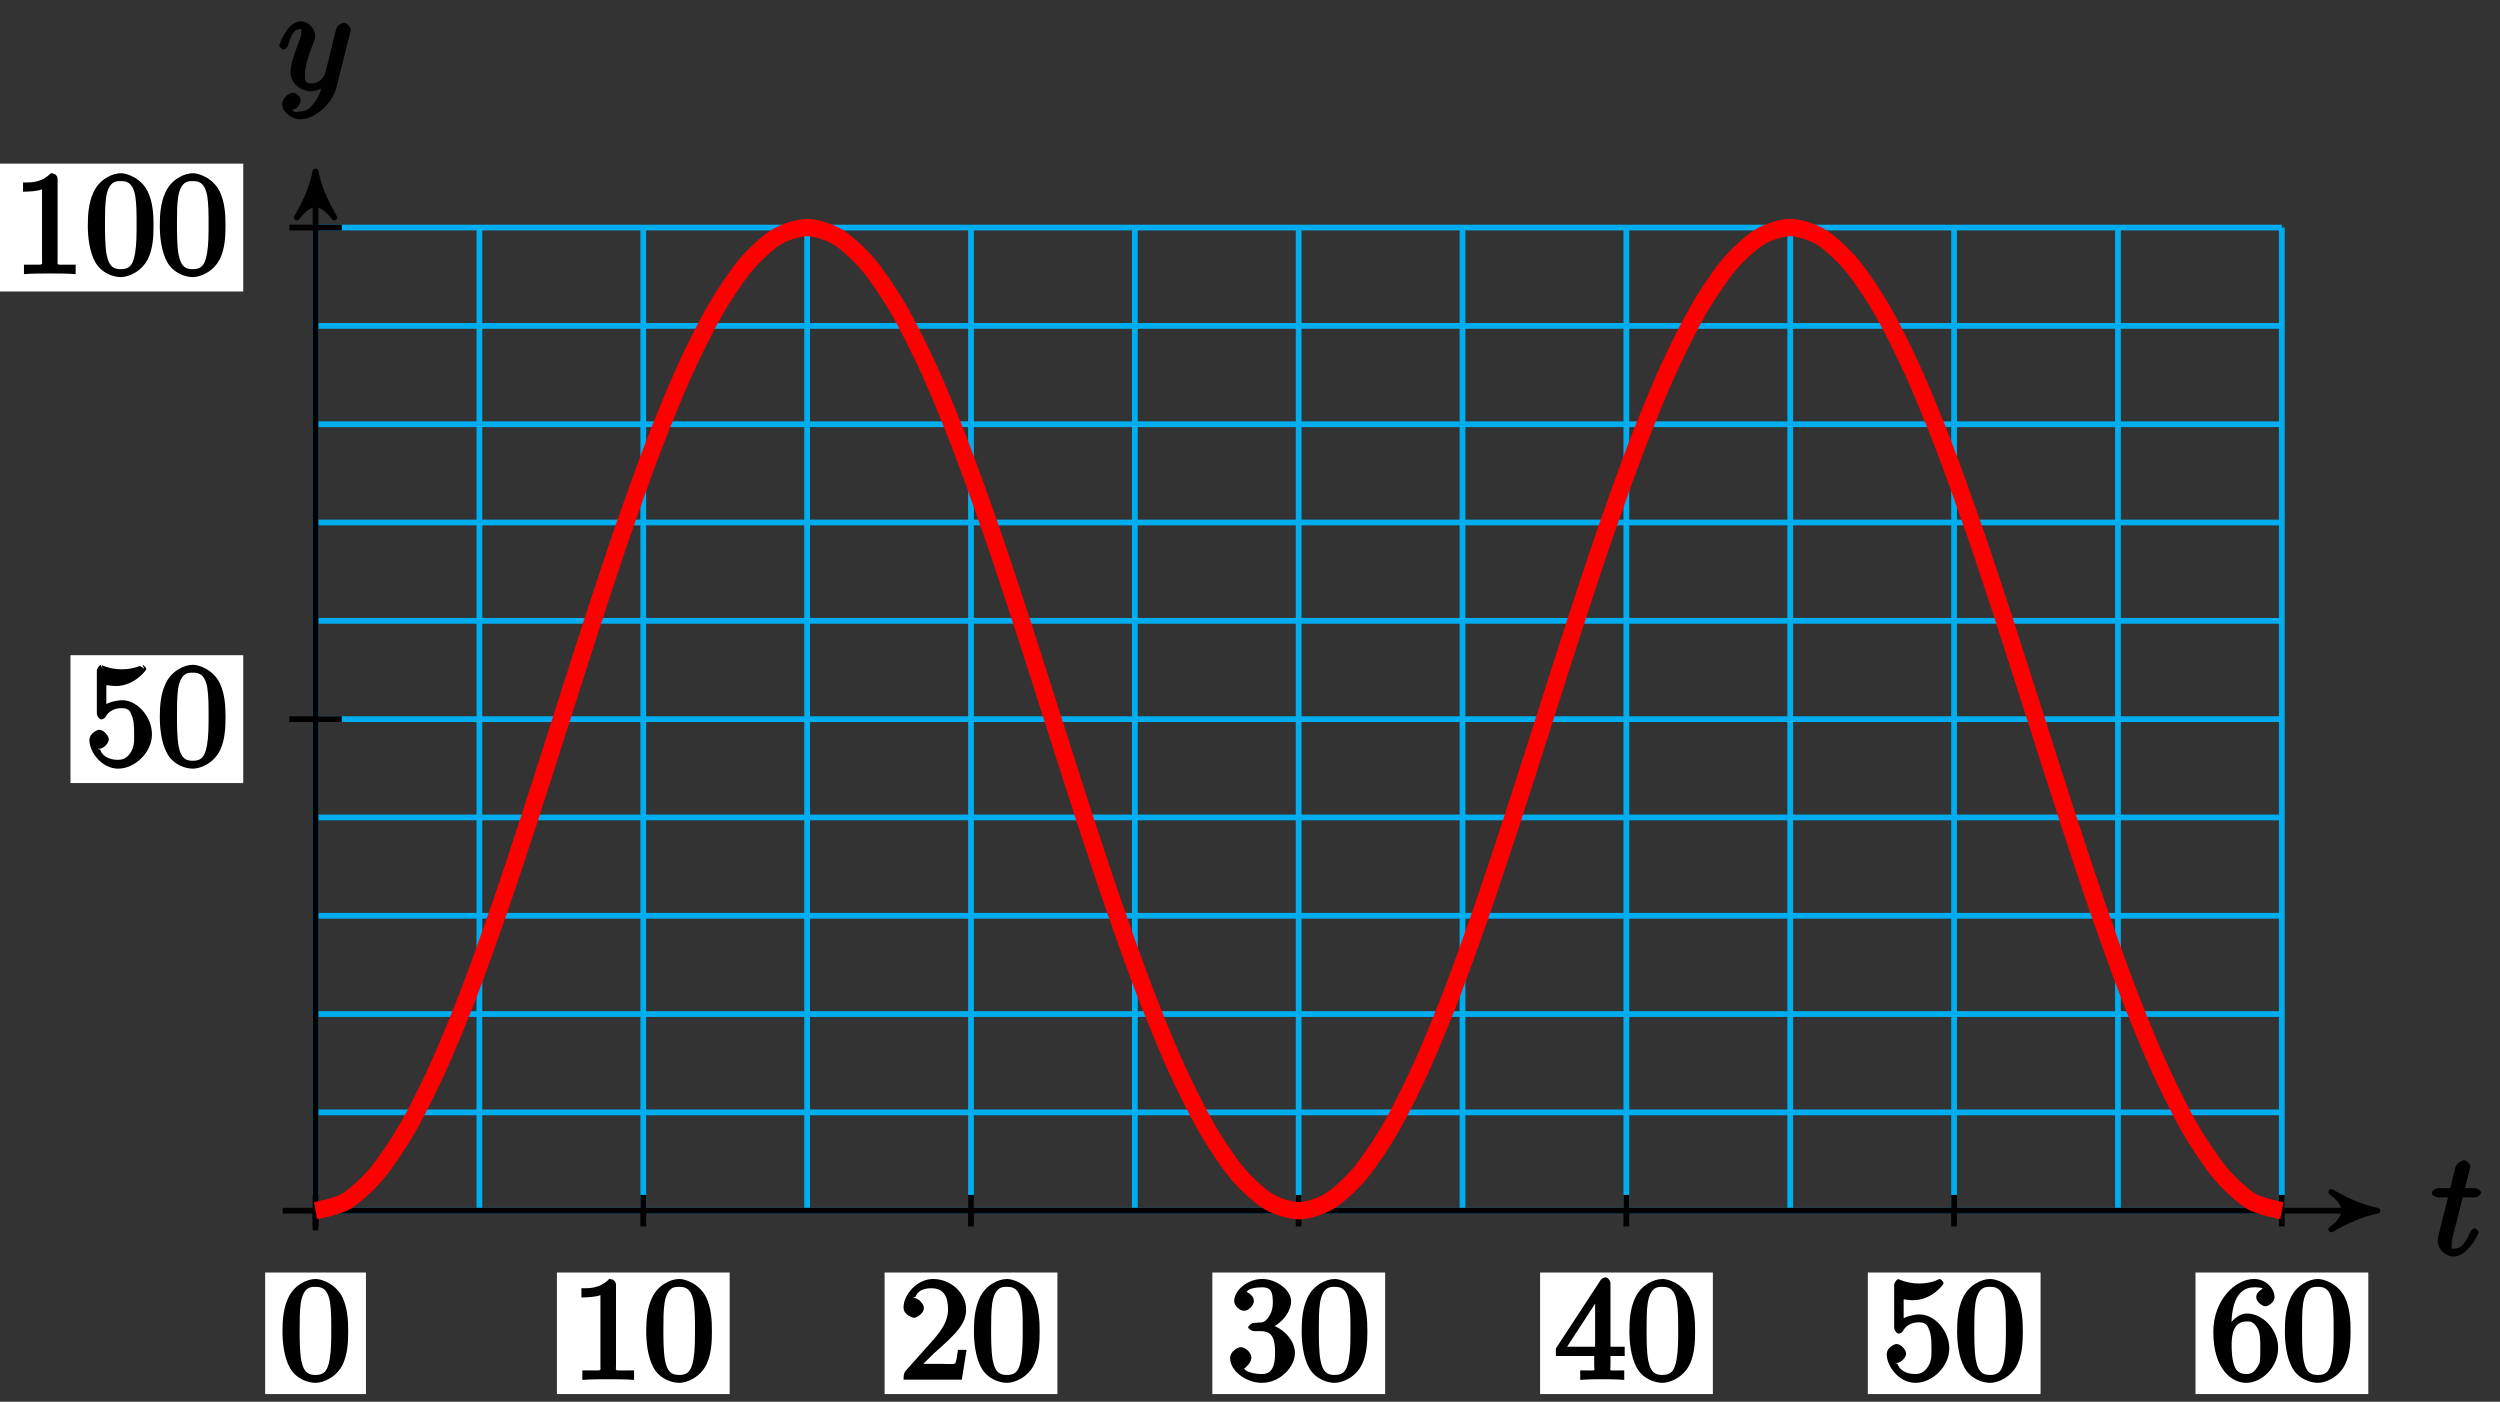 <?xml version="1.0" encoding="UTF-8"?>
<svg xmlns="http://www.w3.org/2000/svg" xmlns:xlink="http://www.w3.org/1999/xlink" width="173pt" height="97pt" viewBox="0 0 173 97" version="1.1">
<rect x="0" y="0" width="173" height="97" fill="#333333" stroke="none"/>
<defs>
<g>
<symbol overflow="visible" id="glyph0-0">
<path style="stroke:none;" d=""/>
</symbol>
<symbol overflow="visible" id="glyph0-1">
<path style="stroke:none;" d="M 2.047 -3.984 L 2.984 -3.984 C 3.188 -3.984 3.453 -4.141 3.453 -4.344 C 3.453 -4.453 3.188 -4.625 3.016 -4.625 L 2.344 -4.625 C 2.656 -5.875 2.719 -6.078 2.719 -6.125 C 2.719 -6.297 2.422 -6.562 2.25 -6.562 C 2.219 -6.562 1.766 -6.391 1.672 -6.047 L 1.328 -4.625 L 0.531 -4.625 C 0.328 -4.625 0.047 -4.453 0.047 -4.266 C 0.047 -4.141 0.312 -3.984 0.516 -3.984 L 1.172 -3.984 C 0.484 -1.312 0.453 -1.141 0.453 -0.969 C 0.453 -0.422 1 0.109 1.547 0.109 C 2.562 0.109 3.297 -1.5 3.297 -1.578 C 3.297 -1.688 3.047 -1.859 3.016 -1.859 C 2.922 -1.859 2.734 -1.656 2.688 -1.547 C 2.25 -0.516 1.906 -0.438 1.562 -0.438 C 1.359 -0.438 1.422 -0.406 1.422 -0.734 C 1.422 -0.969 1.453 -1.031 1.484 -1.203 L 2.188 -3.984 Z M 2.047 -3.984 "/>
</symbol>
<symbol overflow="visible" id="glyph0-2">
<path style="stroke:none;" d="M 5.016 -3.953 C 5.047 -4.094 5.047 -4.109 5.047 -4.188 C 5.047 -4.359 4.75 -4.625 4.594 -4.625 C 4.5 -4.625 4.203 -4.516 4.109 -4.344 C 4.047 -4.203 3.969 -3.891 3.922 -3.703 C 3.859 -3.453 3.781 -3.188 3.734 -2.906 L 3.281 -1.109 C 3.234 -0.969 2.984 -0.438 2.328 -0.438 C 1.828 -0.438 1.891 -0.703 1.891 -1.078 C 1.891 -1.531 2.047 -2.156 2.391 -3.031 C 2.547 -3.438 2.594 -3.547 2.594 -3.75 C 2.594 -4.203 2.109 -4.734 1.609 -4.734 C 0.656 -4.734 0.109 -3.125 0.109 -3.031 C 0.109 -2.938 0.391 -2.766 0.406 -2.766 C 0.516 -2.766 0.688 -2.953 0.734 -3.109 C 1 -4.047 1.234 -4.188 1.578 -4.188 C 1.656 -4.188 1.641 -4.344 1.641 -4.031 C 1.641 -3.781 1.547 -3.516 1.469 -3.328 C 1.078 -2.266 0.891 -1.703 0.891 -1.234 C 0.891 -0.344 1.703 0.109 2.297 0.109 C 2.688 0.109 3.141 -0.109 3.422 -0.391 L 3.125 -0.5 C 2.984 0.016 2.922 0.391 2.516 0.922 C 2.266 1.25 2.016 1.5 1.562 1.5 C 1.422 1.5 1.141 1.641 1.031 1.406 C 0.953 1.406 1.203 1.359 1.344 1.234 C 1.453 1.141 1.594 0.906 1.594 0.719 C 1.594 0.406 1.156 0.203 1.062 0.203 C 0.828 0.203 0.312 0.531 0.312 1.016 C 0.312 1.516 0.938 2.047 1.562 2.047 C 2.578 2.047 3.781 0.984 4.062 -0.156 Z M 5.016 -3.953 "/>
</symbol>
<symbol overflow="visible" id="glyph1-0">
<path style="stroke:none;" d=""/>
</symbol>
<symbol overflow="visible" id="glyph1-1">
<path style="stroke:none;" d="M 4.75 -3.344 C 4.75 -4.141 4.703 -4.938 4.359 -5.688 C 3.891 -6.641 2.906 -6.969 2.5 -6.969 C 1.891 -6.969 0.984 -6.547 0.578 -5.609 C 0.266 -4.922 0.203 -4.141 0.203 -3.344 C 0.203 -2.609 0.297 -1.594 0.703 -0.844 C 1.141 -0.031 2 0.219 2.484 0.219 C 3.016 0.219 3.953 -0.156 4.391 -1.094 C 4.703 -1.781 4.75 -2.562 4.75 -3.344 Z M 2.484 -0.328 C 2.094 -0.328 1.672 -0.406 1.5 -1.359 C 1.391 -1.969 1.391 -2.875 1.391 -3.469 C 1.391 -4.109 1.391 -4.766 1.469 -5.297 C 1.656 -6.484 2.234 -6.422 2.484 -6.422 C 2.812 -6.422 3.297 -6.406 3.484 -5.406 C 3.578 -4.859 3.578 -4.094 3.578 -3.469 C 3.578 -2.719 3.578 -2.047 3.469 -1.406 C 3.312 -0.453 2.938 -0.328 2.484 -0.328 Z M 2.484 -0.328 "/>
</symbol>
<symbol overflow="visible" id="glyph1-2">
<path style="stroke:none;" d="M 3.094 -6.547 C 3.094 -6.781 2.938 -6.969 2.625 -6.969 C 1.953 -6.281 1.203 -6.328 0.703 -6.328 L 0.703 -5.688 C 1.094 -5.688 1.797 -5.734 2.016 -5.859 L 2.016 -0.953 C 2.016 -0.594 2.156 -0.641 1.266 -0.641 L 0.766 -0.641 L 0.766 0.016 C 1.297 -0.031 2.156 -0.031 2.562 -0.031 C 2.953 -0.031 3.828 -0.031 4.344 0.016 L 4.344 -0.641 L 3.859 -0.641 C 2.953 -0.641 3.094 -0.578 3.094 -0.953 Z M 3.094 -6.547 "/>
</symbol>
<symbol overflow="visible" id="glyph1-3">
<path style="stroke:none;" d="M 1.391 -0.812 L 2.438 -1.844 C 4 -3.219 4.641 -3.875 4.641 -4.859 C 4.641 -6 3.578 -6.969 2.359 -6.969 C 1.234 -6.969 0.312 -5.875 0.312 -5 C 0.312 -4.438 1 -4.281 1.031 -4.281 C 1.203 -4.281 1.719 -4.562 1.719 -4.969 C 1.719 -5.219 1.359 -5.656 1.016 -5.656 C 0.938 -5.656 0.922 -5.656 1.141 -5.734 C 1.281 -6.125 1.656 -6.328 2.234 -6.328 C 3.141 -6.328 3.391 -5.688 3.391 -4.859 C 3.391 -4.062 2.938 -3.406 2.391 -2.781 L 0.484 -0.641 C 0.375 -0.531 0.312 -0.406 0.312 0 L 4.344 0 L 4.672 -2.062 L 4.078 -2.062 C 4 -1.594 3.984 -1.281 3.875 -1.125 C 3.812 -1.047 3.281 -1.094 3.062 -1.094 L 1.266 -1.094 Z M 1.391 -0.812 "/>
</symbol>
<symbol overflow="visible" id="glyph1-4">
<path style="stroke:none;" d="M 2.891 -3.516 C 3.703 -3.781 4.453 -4.641 4.453 -5.422 C 4.453 -6.234 3.406 -6.969 2.453 -6.969 C 1.453 -6.969 0.516 -6.203 0.516 -5.438 C 0.516 -5.109 0.906 -4.766 1.203 -4.766 C 1.5 -4.766 1.875 -5.141 1.875 -5.438 C 1.875 -5.938 1.234 -6.094 1.391 -6.094 C 1.516 -6.312 2.047 -6.391 2.406 -6.391 C 2.828 -6.391 3.188 -6.328 3.188 -5.438 C 3.188 -5.312 3.219 -4.859 2.953 -4.422 C 2.656 -3.938 2.453 -3.953 2.203 -3.953 C 2.125 -3.938 1.891 -3.922 1.812 -3.922 C 1.734 -3.906 1.484 -3.734 1.484 -3.625 C 1.484 -3.516 1.734 -3.359 1.906 -3.359 L 2.344 -3.359 C 3.156 -3.359 3.344 -2.844 3.344 -1.859 C 3.344 -0.516 2.844 -0.391 2.406 -0.391 C 1.969 -0.391 1.344 -0.516 1.203 -0.766 C 1.219 -0.766 1.703 -1.141 1.703 -1.531 C 1.703 -1.891 1.266 -2.25 0.984 -2.25 C 0.734 -2.25 0.234 -1.938 0.234 -1.5 C 0.234 -0.594 1.344 0.219 2.438 0.219 C 3.656 0.219 4.719 -0.844 4.719 -1.859 C 4.719 -2.688 3.922 -3.625 2.891 -3.844 Z M 2.891 -3.516 "/>
</symbol>
<symbol overflow="visible" id="glyph1-5">
<path style="stroke:none;" d="M 2.75 -1.797 L 2.75 -0.938 C 2.75 -0.578 2.906 -0.641 2.172 -0.641 L 1.781 -0.641 L 1.781 0.016 C 2.375 -0.031 2.891 -0.031 3.312 -0.031 C 3.734 -0.031 4.25 -0.031 4.828 0.016 L 4.828 -0.641 L 4.453 -0.641 C 3.719 -0.641 3.875 -0.578 3.875 -0.938 L 3.875 -1.641 L 4.859 -1.641 L 4.859 -2.281 L 3.875 -2.281 L 3.875 -6.656 C 3.875 -6.844 3.703 -7.078 3.531 -7.078 C 3.453 -7.078 3.297 -7.031 3.203 -6.906 L 0.094 -2.156 L 0.094 -1.641 L 2.75 -1.641 Z M 2.984 -2.281 L 0.875 -2.281 L 3.109 -5.719 L 2.812 -5.828 L 2.812 -2.281 Z M 2.984 -2.281 "/>
</symbol>
<symbol overflow="visible" id="glyph1-6">
<path style="stroke:none;" d="M 4.641 -2.156 C 4.641 -3.344 3.656 -4.516 2.578 -4.516 C 2.109 -4.516 1.547 -4.312 1.484 -4.25 L 1.484 -5.562 C 1.516 -5.562 1.844 -5.5 2.156 -5.5 C 3.391 -5.5 4.25 -6.562 4.25 -6.688 C 4.25 -6.75 4.062 -6.969 3.984 -6.969 C 3.984 -6.969 3.828 -6.922 3.75 -6.875 C 3.703 -6.844 3.219 -6.656 2.547 -6.656 C 2.156 -6.656 1.688 -6.719 1.219 -6.922 C 1.141 -6.953 1.125 -6.953 1.109 -6.953 C 1 -6.953 0.828 -6.703 0.828 -6.547 L 0.828 -3.594 C 0.828 -3.422 1 -3.188 1.141 -3.188 C 1.219 -3.188 1.359 -3.266 1.391 -3.312 C 1.5 -3.484 1.75 -3.969 2.562 -3.969 C 3.078 -3.969 3.156 -3.672 3.234 -3.484 C 3.391 -3.125 3.406 -2.734 3.406 -2.234 C 3.406 -1.891 3.453 -1.406 3.219 -0.984 C 2.984 -0.594 2.734 -0.391 2.281 -0.391 C 1.562 -0.391 1.156 -0.75 1.062 -1.094 C 0.844 -1.172 0.875 -1.156 0.984 -1.156 C 1.312 -1.156 1.656 -1.562 1.656 -1.797 C 1.656 -2.047 1.312 -2.469 0.984 -2.469 C 0.844 -2.469 0.312 -2.219 0.312 -1.766 C 0.312 -0.906 1.188 0.219 2.297 0.219 C 3.453 0.219 4.641 -0.891 4.641 -2.156 Z M 4.641 -2.156 "/>
</symbol>
<symbol overflow="visible" id="glyph1-7">
<path style="stroke:none;" d="M 1.484 -3.422 L 1.484 -3.672 C 1.484 -6.188 2.547 -6.391 3.062 -6.391 C 3.297 -6.391 3.594 -6.375 3.625 -6.312 C 3.781 -6.312 3.203 -6.156 3.203 -5.703 C 3.203 -5.391 3.625 -5.078 3.844 -5.078 C 4 -5.078 4.469 -5.328 4.469 -5.719 C 4.469 -6.312 3.875 -6.969 3.047 -6.969 C 1.766 -6.969 0.234 -5.516 0.234 -3.312 C 0.234 -0.641 1.578 0.219 2.5 0.219 C 3.609 0.219 4.719 -0.875 4.719 -2.188 C 4.719 -3.453 3.672 -4.578 2.562 -4.578 C 1.891 -4.578 1.328 -3.906 1.141 -3.422 Z M 2.5 -0.391 C 1.875 -0.391 1.75 -0.812 1.688 -0.969 C 1.5 -1.438 1.5 -2.234 1.5 -2.406 C 1.5 -3.188 1.656 -4.031 2.547 -4.031 C 2.719 -4.031 3.047 -4.078 3.344 -3.453 L 3.297 -3.562 C 3.484 -3.203 3.484 -2.688 3.484 -2.203 C 3.484 -1.719 3.484 -1.219 3.406 -1.094 C 3.062 -0.391 2.734 -0.391 2.5 -0.391 Z M 2.5 -0.391 "/>
</symbol>
<symbol overflow="visible" id="glyph2-0">
<path style="stroke:none;" d=""/>
</symbol>
<symbol overflow="visible" id="glyph2-1">
<path style="stroke:none;" d="M 4.641 -2.156 C 4.641 -3.344 3.656 -4.516 2.578 -4.516 C 2.109 -4.516 1.547 -4.312 1.484 -4.25 L 1.484 -5.562 C 1.516 -5.562 1.844 -5.5 2.156 -5.5 C 3.391 -5.5 4.25 -6.562 4.25 -6.688 C 4.25 -6.75 4.062 -6.969 3.984 -6.969 L 4.109 -6.688 C 4.109 -6.688 3.828 -6.922 3.75 -6.875 C 3.703 -6.844 3.219 -6.656 2.547 -6.656 C 2.156 -6.656 1.688 -6.719 1.219 -6.922 C 1.141 -6.953 1.219 -6.672 1.219 -6.672 L 1.109 -6.953 C 1 -6.953 0.828 -6.703 0.828 -6.547 L 0.828 -3.594 C 0.828 -3.422 1 -3.188 1.141 -3.188 C 1.219 -3.188 1.359 -3.266 1.391 -3.312 C 1.5 -3.484 1.75 -3.969 2.562 -3.969 C 3.078 -3.969 3.156 -3.672 3.234 -3.484 C 3.391 -3.125 3.406 -2.734 3.406 -2.234 C 3.406 -1.891 3.453 -1.406 3.219 -0.984 C 2.984 -0.594 2.734 -0.391 2.281 -0.391 C 1.562 -0.391 1.156 -0.75 1.062 -1.094 C 0.844 -1.172 0.875 -1.156 0.984 -1.156 C 1.312 -1.156 1.656 -1.562 1.656 -1.797 C 1.656 -2.047 1.312 -2.469 0.984 -2.469 C 0.844 -2.469 0.312 -2.219 0.312 -1.766 C 0.312 -0.906 1.188 0.219 2.297 0.219 C 3.453 0.219 4.641 -0.891 4.641 -2.156 Z M 4.641 -2.156 "/>
</symbol>
<symbol overflow="visible" id="glyph2-2">
<path style="stroke:none;" d="M 4.75 -3.344 C 4.75 -4.141 4.703 -4.938 4.359 -5.688 C 3.891 -6.641 2.906 -6.969 2.5 -6.969 C 1.891 -6.969 0.984 -6.547 0.578 -5.609 C 0.266 -4.922 0.203 -4.141 0.203 -3.344 C 0.203 -2.609 0.297 -1.594 0.703 -0.844 C 1.141 -0.031 2 0.219 2.484 0.219 C 3.016 0.219 3.953 -0.156 4.391 -1.094 C 4.703 -1.781 4.75 -2.562 4.75 -3.344 Z M 3.578 -3.469 C 3.578 -2.719 3.578 -2.047 3.469 -1.406 C 3.312 -0.453 2.938 -0.328 2.484 -0.328 C 2.094 -0.328 1.672 -0.406 1.5 -1.359 C 1.391 -1.969 1.391 -2.875 1.391 -3.469 C 1.391 -4.109 1.391 -4.766 1.469 -5.297 C 1.656 -6.484 2.234 -6.422 2.484 -6.422 C 2.812 -6.422 3.297 -6.406 3.484 -5.406 C 3.578 -4.859 3.578 -4.094 3.578 -3.469 Z M 3.578 -3.469 "/>
</symbol>
<symbol overflow="visible" id="glyph2-3">
<path style="stroke:none;" d="M 4.344 -0.156 L 4.344 -0.641 L 3.859 -0.641 C 2.953 -0.641 3.094 -0.578 3.094 -0.953 L 3.094 -6.547 C 3.094 -6.781 2.938 -6.969 2.625 -6.969 C 1.953 -6.281 1.203 -6.328 0.703 -6.328 L 0.703 -5.688 C 1.094 -5.688 1.797 -5.734 2.016 -5.859 L 2.016 -0.953 C 2.016 -0.594 2.156 -0.641 1.266 -0.641 L 0.766 -0.641 L 0.766 0.016 C 1.297 -0.031 2.156 -0.031 2.562 -0.031 C 2.953 -0.031 3.828 -0.031 4.344 0.016 Z M 4.344 -0.156 "/>
</symbol>
</g>
</defs>
<g id="surface1">
<path style="fill:none;stroke-width:0.399;stroke-linecap:butt;stroke-linejoin:miter;stroke:rgb(0%,67.839%,93.729%);stroke-opacity:1;stroke-miterlimit:10;" d="M -0 -0.001 L 136.066 -0.001 M -0 6.804 L 136.066 6.804 M -0 13.608 L 136.066 13.608 M -0 20.409 L 136.066 20.409 M -0 27.213 L 136.066 27.213 M -0 34.014 L 136.066 34.014 M -0 40.819 L 136.066 40.819 M -0 47.623 L 136.066 47.623 M -0 54.424 L 136.066 54.424 M -0 61.228 L 136.066 61.228 M -0 68.033 L 136.066 68.033 M -0 -0.001 L -0 68.033 M 11.339 -0.001 L 11.339 68.033 M 22.678 -0.001 L 22.678 68.033 M 34.017 -0.001 L 34.017 68.033 M 45.356 -0.001 L 45.356 68.033 M 56.695 -0.001 L 56.695 68.033 M 68.031 -0.001 L 68.031 68.033 M 79.37 -0.001 L 79.37 68.033 M 90.709 -0.001 L 90.709 68.033 M 102.048 -0.001 L 102.048 68.033 M 113.387 -0.001 L 113.387 68.033 M 124.727 -0.001 L 124.727 68.033 M 136.066 -0.001 L 136.066 68.033 " transform="matrix(1,0,0,-1,21.836,83.78)"/>
<path style="fill:none;stroke-width:0.399;stroke-linecap:butt;stroke-linejoin:miter;stroke:rgb(0%,0%,0%);stroke-opacity:1;stroke-miterlimit:10;" d="M -2.27 -0.001 L 141.874 -0.001 " transform="matrix(1,0,0,-1,21.836,83.78)"/>
<path style="fill-rule:nonzero;fill:rgb(0%,0%,0%);fill-opacity:1;stroke-width:0.399;stroke-linecap:butt;stroke-linejoin:round;stroke:rgb(0%,0%,0%);stroke-opacity:1;stroke-miterlimit:10;" d="M 0.799 -0.001 C -0.198 0.198 -1.197 0.597 -2.393 1.296 C -1.197 0.398 -1.197 -0.399 -2.393 -1.294 C -1.197 -0.598 -0.198 -0.2 0.799 -0.001 Z M 0.799 -0.001 " transform="matrix(1,0,0,-1,163.717,83.78)"/>
<g style="fill:rgb(0%,0%,0%);fill-opacity:1;">
  <use xlink:href="#glyph0-1" x="168.233" y="86.844"/>
</g>
<path style="fill:none;stroke-width:0.399;stroke-linecap:butt;stroke-linejoin:miter;stroke:rgb(0%,0%,0%);stroke-opacity:1;stroke-miterlimit:10;" d="M -0 -1.36 L -0 71.119 " transform="matrix(1,0,0,-1,21.836,83.78)"/>
<path style="fill-rule:nonzero;fill:rgb(0%,0%,0%);fill-opacity:1;stroke-width:0.399;stroke-linecap:butt;stroke-linejoin:round;stroke:rgb(0%,0%,0%);stroke-opacity:1;stroke-miterlimit:10;" d="M 0.798 0 C -0.198 0.2 -1.194 0.598 -2.389 1.293 C -1.194 0.399 -1.194 -0.398 -2.389 -1.296 C -1.194 -0.597 -0.198 -0.199 0.798 0 Z M 0.798 0 " transform="matrix(0,-1,-1,0,21.836,12.662)"/>
<g style="fill:rgb(0%,0%,0%);fill-opacity:1;">
  <use xlink:href="#glyph0-2" x="19.215" y="6.208"/>
</g>
<path style="fill:none;stroke-width:0.399;stroke-linecap:butt;stroke-linejoin:miter;stroke:rgb(0%,0%,0%);stroke-opacity:1;stroke-miterlimit:10;" d="M -0 1.089 L -0 -1.087 " transform="matrix(1,0,0,-1,21.836,83.78)"/>
<path style=" stroke:none;fill-rule:nonzero;fill:rgb(100%,100%,100%);fill-opacity:1;" d="M 18.348 96.469 L 25.324 96.469 L 25.324 88.059 L 18.348 88.059 Z M 18.348 96.469 "/>
<g style="fill:rgb(0%,0%,0%);fill-opacity:1;">
  <use xlink:href="#glyph1-1" x="19.345" y="95.474"/>
</g>
<path style="fill:none;stroke-width:0.399;stroke-linecap:butt;stroke-linejoin:miter;stroke:rgb(0%,0%,0%);stroke-opacity:1;stroke-miterlimit:10;" d="M 22.678 1.089 L 22.678 -1.087 " transform="matrix(1,0,0,-1,21.836,83.78)"/>
<path style=" stroke:none;fill-rule:nonzero;fill:rgb(100%,100%,100%);fill-opacity:1;" d="M 38.539 96.469 L 50.492 96.469 L 50.492 88.059 L 38.539 88.059 Z M 38.539 96.469 "/>
<g style="fill:rgb(0%,0%,0%);fill-opacity:1;">
  <use xlink:href="#glyph1-2" x="39.533" y="95.474"/>
  <use xlink:href="#glyph1-1" x="44.515" y="95.474"/>
</g>
<path style="fill:none;stroke-width:0.399;stroke-linecap:butt;stroke-linejoin:miter;stroke:rgb(0%,0%,0%);stroke-opacity:1;stroke-miterlimit:10;" d="M 45.356 1.089 L 45.356 -1.087 " transform="matrix(1,0,0,-1,21.836,83.78)"/>
<path style=" stroke:none;fill-rule:nonzero;fill:rgb(100%,100%,100%);fill-opacity:1;" d="M 61.215 96.469 L 73.172 96.469 L 73.172 88.059 L 61.215 88.059 Z M 61.215 96.469 "/>
<g style="fill:rgb(0%,0%,0%);fill-opacity:1;">
  <use xlink:href="#glyph1-3" x="62.213" y="95.474"/>
  <use xlink:href="#glyph1-1" x="67.194" y="95.474"/>
</g>
<path style="fill:none;stroke-width:0.399;stroke-linecap:butt;stroke-linejoin:miter;stroke:rgb(0%,0%,0%);stroke-opacity:1;stroke-miterlimit:10;" d="M 68.031 1.089 L 68.031 -1.087 " transform="matrix(1,0,0,-1,21.836,83.78)"/>
<path style=" stroke:none;fill-rule:nonzero;fill:rgb(100%,100%,100%);fill-opacity:1;" d="M 83.895 96.469 L 95.852 96.469 L 95.852 88.059 L 83.895 88.059 Z M 83.895 96.469 "/>
<g style="fill:rgb(0%,0%,0%);fill-opacity:1;">
  <use xlink:href="#glyph1-4" x="84.891" y="95.474"/>
  <use xlink:href="#glyph1-1" x="89.873" y="95.474"/>
</g>
<path style="fill:none;stroke-width:0.399;stroke-linecap:butt;stroke-linejoin:miter;stroke:rgb(0%,0%,0%);stroke-opacity:1;stroke-miterlimit:10;" d="M 90.709 1.089 L 90.709 -1.087 " transform="matrix(1,0,0,-1,21.836,83.78)"/>
<path style=" stroke:none;fill-rule:nonzero;fill:rgb(100%,100%,100%);fill-opacity:1;" d="M 106.574 96.469 L 118.531 96.469 L 118.531 88.059 L 106.574 88.059 Z M 106.574 96.469 "/>
<g style="fill:rgb(0%,0%,0%);fill-opacity:1;">
  <use xlink:href="#glyph1-5" x="107.57" y="95.474"/>
  <use xlink:href="#glyph1-1" x="112.552" y="95.474"/>
</g>
<path style="fill:none;stroke-width:0.399;stroke-linecap:butt;stroke-linejoin:miter;stroke:rgb(0%,0%,0%);stroke-opacity:1;stroke-miterlimit:10;" d="M 113.387 1.089 L 113.387 -1.087 " transform="matrix(1,0,0,-1,21.836,83.78)"/>
<path style=" stroke:none;fill-rule:nonzero;fill:rgb(100%,100%,100%);fill-opacity:1;" d="M 129.254 96.469 L 141.207 96.469 L 141.207 88.059 L 129.254 88.059 Z M 129.254 96.469 "/>
<g style="fill:rgb(0%,0%,0%);fill-opacity:1;">
  <use xlink:href="#glyph1-6" x="130.249" y="95.474"/>
  <use xlink:href="#glyph1-1" x="135.23" y="95.474"/>
</g>
<path style="fill:none;stroke-width:0.399;stroke-linecap:butt;stroke-linejoin:miter;stroke:rgb(0%,0%,0%);stroke-opacity:1;stroke-miterlimit:10;" d="M 136.066 1.089 L 136.066 -1.087 " transform="matrix(1,0,0,-1,21.836,83.78)"/>
<path style=" stroke:none;fill-rule:nonzero;fill:rgb(100%,100%,100%);fill-opacity:1;" d="M 151.93 96.469 L 163.887 96.469 L 163.887 88.059 L 151.93 88.059 Z M 151.93 96.469 "/>
<g style="fill:rgb(0%,0%,0%);fill-opacity:1;">
  <use xlink:href="#glyph1-7" x="152.928" y="95.474"/>
  <use xlink:href="#glyph1-1" x="157.91" y="95.474"/>
</g>
<path style="fill:none;stroke-width:0.399;stroke-linecap:butt;stroke-linejoin:miter;stroke:rgb(0%,0%,0%);stroke-opacity:1;stroke-miterlimit:10;" d="M 1.816 34.014 L -1.813 34.014 " transform="matrix(1,0,0,-1,21.836,83.78)"/>
<path style=" stroke:none;fill-rule:nonzero;fill:rgb(100%,100%,100%);fill-opacity:1;" d="M 4.879 54.188 L 16.832 54.188 L 16.832 45.34 L 4.879 45.34 Z M 4.879 54.188 "/>
<g style="fill:rgb(0%,0%,0%);fill-opacity:1;">
  <use xlink:href="#glyph2-1" x="5.874" y="52.972"/>
  <use xlink:href="#glyph2-2" x="10.856" y="52.972"/>
</g>
<path style="fill:none;stroke-width:0.399;stroke-linecap:butt;stroke-linejoin:miter;stroke:rgb(0%,0%,0%);stroke-opacity:1;stroke-miterlimit:10;" d="M 1.816 68.033 L -1.813 68.033 " transform="matrix(1,0,0,-1,21.836,83.78)"/>
<path style=" stroke:none;fill-rule:nonzero;fill:rgb(100%,100%,100%);fill-opacity:1;" d="M -0.105 20.172 L 16.832 20.172 L 16.832 11.324 L -0.105 11.324 Z M -0.105 20.172 "/>
<g style="fill:rgb(0%,0%,0%);fill-opacity:1;">
  <use xlink:href="#glyph2-3" x="0.892" y="18.955"/>
  <use xlink:href="#glyph2-2" x="5.874" y="18.955"/>
  <use xlink:href="#glyph2-2" x="10.855" y="18.955"/>
</g>
<path style="fill:none;stroke-width:1.196;stroke-linecap:butt;stroke-linejoin:miter;stroke:rgb(100%,0%,0%);stroke-opacity:1;stroke-miterlimit:10;" d="M -0 -0.001 C -0 -0.001 1.535 0.296 2.125 0.655 C 2.714 1.015 3.663 1.886 4.253 2.589 C 4.843 3.296 5.788 4.71 6.378 5.733 C 6.968 6.757 7.913 8.663 8.503 9.964 C 9.093 11.265 10.042 13.589 10.632 15.12 C 11.222 16.651 12.167 19.296 12.757 20.999 C 13.347 22.702 14.292 25.573 14.882 27.381 C 15.471 29.186 16.417 32.174 17.006 34.014 C 17.596 35.858 18.545 38.846 19.135 40.651 C 19.725 42.455 20.67 45.33 21.26 47.033 C 21.85 48.733 22.795 51.381 23.385 52.912 C 23.975 54.443 24.924 56.764 25.514 58.068 C 26.104 59.369 27.049 61.275 27.639 62.299 C 28.228 63.322 29.174 64.736 29.763 65.439 C 30.353 66.146 31.299 67.017 31.888 67.377 C 32.482 67.736 33.427 68.033 34.017 68.033 C 34.607 68.033 35.552 67.736 36.142 67.377 C 36.732 67.017 37.677 66.146 38.267 65.439 C 38.857 64.736 39.806 63.322 40.396 62.299 C 40.985 61.275 41.931 59.369 42.521 58.068 C 43.11 56.768 44.056 54.443 44.645 52.912 C 45.235 51.381 46.184 48.733 46.774 47.033 C 47.364 45.33 48.309 42.459 48.899 40.651 C 49.489 38.846 50.434 35.858 51.024 34.018 C 51.614 32.174 52.559 29.186 53.149 27.381 C 53.739 25.577 54.688 22.702 55.278 20.999 C 55.867 19.3 56.813 16.651 57.402 15.12 C 57.992 13.589 58.938 11.265 59.527 9.964 C 60.117 8.663 61.066 6.757 61.656 5.733 C 62.246 4.71 63.191 3.296 63.781 2.593 C 64.371 1.886 65.316 1.015 65.906 0.655 C 66.496 0.296 67.441 -0.001 68.031 -0.001 C 68.624 -0.001 69.57 0.296 70.159 0.655 C 70.749 1.015 71.695 1.886 72.284 2.589 C 72.874 3.296 73.819 4.71 74.409 5.733 C 74.999 6.757 75.948 8.659 76.538 9.964 C 77.128 11.265 78.073 13.589 78.663 15.12 C 79.253 16.651 80.198 19.3 80.788 20.999 C 81.378 22.702 82.323 25.573 82.917 27.378 C 83.506 29.186 84.452 32.174 85.041 34.014 C 85.631 35.858 86.576 38.846 87.166 40.651 C 87.756 42.455 88.701 45.33 89.291 47.029 C 89.881 48.733 90.83 51.381 91.42 52.912 C 92.01 54.443 92.955 56.764 93.545 58.068 C 94.135 59.369 95.08 61.275 95.67 62.299 C 96.259 63.322 97.209 64.736 97.798 65.439 C 98.388 66.146 99.334 67.017 99.923 67.377 C 100.513 67.736 101.458 68.033 102.048 68.033 C 102.638 68.033 103.583 67.736 104.173 67.377 C 104.767 67.017 105.712 66.146 106.302 65.439 C 106.892 64.736 107.837 63.322 108.427 62.299 C 109.017 61.275 109.962 59.373 110.552 58.068 C 111.141 56.768 112.091 54.443 112.68 52.912 C 113.27 51.381 114.215 48.733 114.805 47.033 C 115.395 45.33 116.34 42.459 116.93 40.651 C 117.52 38.846 118.465 35.858 119.059 34.018 C 119.649 32.174 120.594 29.186 121.184 27.381 C 121.774 25.577 122.719 22.702 123.309 20.999 C 123.898 19.3 124.844 16.651 125.434 15.12 C 126.023 13.589 126.972 11.265 127.562 9.964 C 128.152 8.663 129.097 6.757 129.687 5.733 C 130.277 4.71 131.222 3.296 131.812 2.593 C 132.402 1.886 133.351 1.015 133.941 0.655 C 134.531 0.296 136.066 -0.001 136.066 -0.001 " transform="matrix(1,0,0,-1,21.836,83.78)"/>
</g>
</svg>
